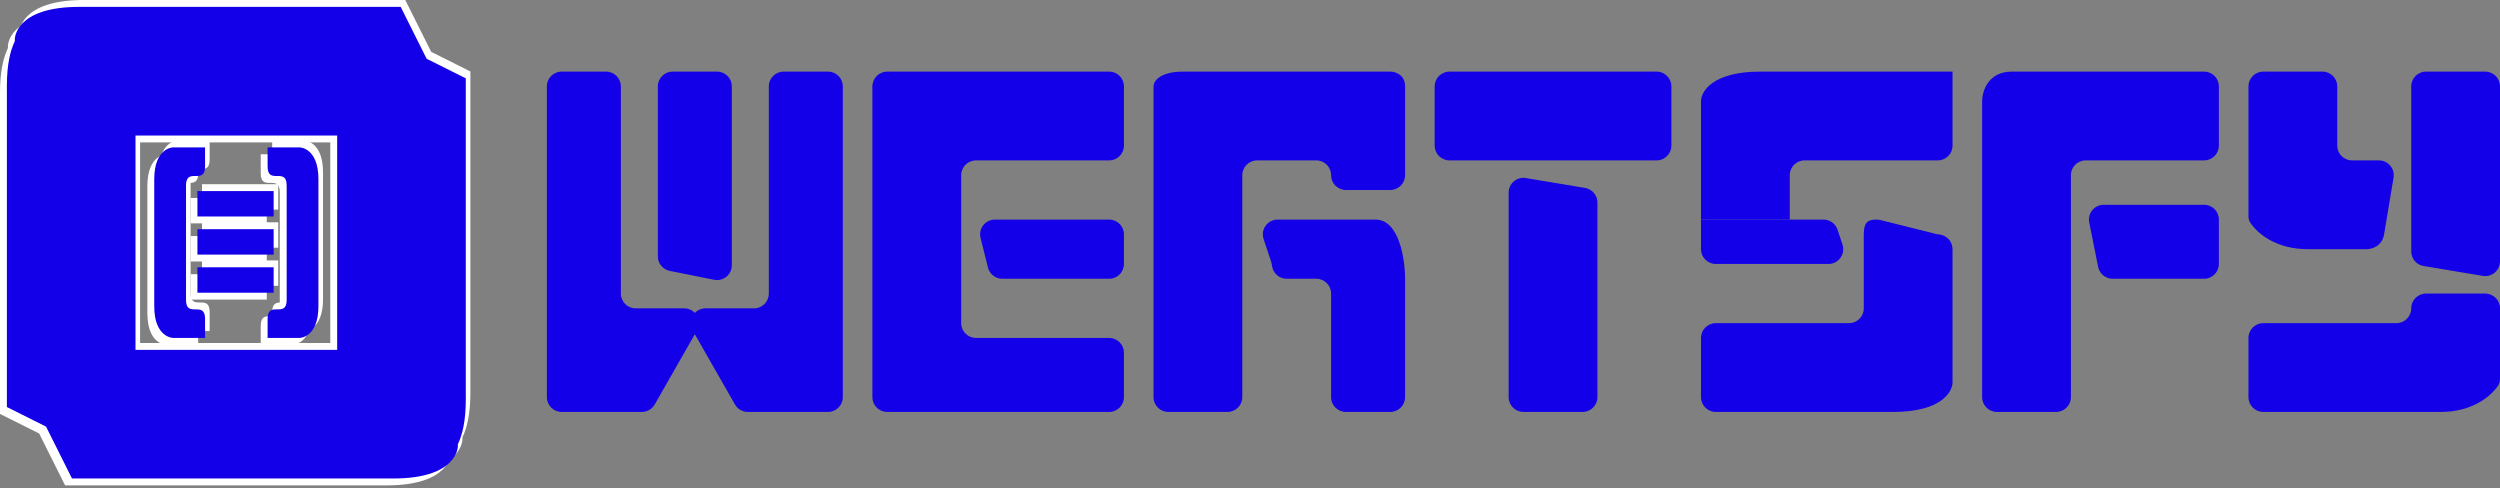 <svg width="384" height="75" viewBox="0 0 384 75" fill="none" xmlns="http://www.w3.org/2000/svg">
<rect x="0" y="0" width="384" height="75" fill="#808080" stroke="none"/>
<path d="M11.098 2.115C1.22 2.115 1.22 7.054 1.22 7.054V7.378C0.52 8.84 0 10.991 0 14.188V63.578L6.016 66.587L10 74.554H59.39C69.268 74.554 69.268 69.615 69.268 69.615V69.3C69.969 67.838 70.488 65.68 70.488 62.48V13.09L64.472 10.082L60.488 2.115H11.098ZM19.756 21.871H50.732V54.798H19.756V21.871ZM25.488 23.7C25.563 23.7 22.635 23.7 22.635 28.578V48.09C22.635 52.968 25.562 52.968 25.562 52.968H30.44V50.041C30.44 47.115 27.513 50.041 27.513 47.115V29.554C27.513 26.627 30.44 29.554 30.44 26.627V23.7H25.488ZM40.048 23.7V26.627C40.048 29.554 42.974 26.627 42.974 29.554V47.115C42.974 50.041 40.048 47.115 40.048 50.041V52.968H44.926C44.926 52.968 47.852 52.968 47.852 48.09V28.578C47.852 23.7 44.925 23.7 45 23.7H40.048Z" fill="white"/>
<path d="M29.268 30.407H40.976V34.31H29.268V30.407Z" fill="white"/>
<path d="M40.976 36.261H29.268V40.163H40.976V36.261Z" fill="white"/>
<path d="M29.268 42.115V46.017H40.976V42.115H29.268Z" fill="white"/>
<path d="M12.86 0C2.982 0 2.982 4.939 2.982 4.939V5.263C2.282 6.725 1.762 8.876 1.762 12.073V61.463L7.778 64.472L11.762 72.439H61.152C71.03 72.439 71.031 67.5 71.031 67.5V67.186C71.731 65.723 72.25 63.565 72.25 60.366V10.976L66.234 7.967L62.25 0H12.86ZM21.518 19.756H52.494V52.683H21.518V19.756ZM27.25 21.585C27.325 21.585 24.398 21.585 24.398 26.463V45.976C24.398 50.854 27.324 50.854 27.324 50.854H32.202V47.927C32.202 45 29.276 47.927 29.276 45V27.439C29.276 24.512 32.202 27.439 32.202 24.512V21.585H27.25ZM41.81 21.585V24.512C41.81 27.439 44.737 24.512 44.737 27.439V45C44.737 47.927 41.81 45 41.81 47.927V50.854H46.688C46.688 50.854 49.615 50.854 49.615 45.976V26.463C49.615 21.585 46.687 21.585 46.762 21.585H41.81Z" fill="white"/>
<path d="M31.03 28.293H42.738V32.195H31.03V28.293Z" fill="white"/>
<path d="M42.738 34.146H31.03V38.049H42.738V34.146Z" fill="white"/>
<path d="M31.03 40V43.902H42.738V40H31.03Z" fill="white"/>
<path d="M12.155 1.057C2.277 1.057 2.277 5.996 2.277 5.996V6.32C1.577 7.783 1.057 9.933 1.057 13.13V62.521L7.073 65.529L11.057 73.496H60.448C70.325 73.496 70.326 68.557 70.326 68.557V68.243C71.026 66.78 71.545 64.622 71.545 61.423V12.033L65.529 9.024L61.545 1.057H12.155ZM20.813 20.813H51.789V53.74H20.813V20.813ZM26.545 22.643C26.62 22.643 23.693 22.643 23.693 27.521V47.033C23.693 51.911 26.619 51.911 26.619 51.911H31.497V48.984C31.497 46.057 28.571 48.984 28.571 46.057V28.496C28.571 25.57 31.497 28.496 31.497 25.57V22.643H26.545ZM41.105 22.643V25.57C41.105 28.496 44.032 25.57 44.032 28.496V46.057C44.032 48.984 41.105 46.057 41.105 48.984V51.911H45.983C45.983 51.911 48.91 51.911 48.91 47.033V27.521C48.91 22.643 45.983 22.643 46.057 22.643H41.105Z" fill="#1300E8"/>
<path d="M30.326 29.35H42.033V33.252H30.326V29.35Z" fill="#1300E8"/>
<path d="M42.033 35.204H30.326V39.106H42.033V35.204Z" fill="#1300E8"/>
<path d="M30.326 41.057V44.96H42.033V41.057H30.326Z" fill="#1300E8"/>
<path d="M384 58.191V47.364C384 46.108 382.982 45.091 381.727 45.091H372.636C371.381 45.091 370.364 46.108 370.364 47.364C370.364 48.619 369.346 49.636 368.091 49.636H347.636C346.381 49.636 345.364 50.654 345.364 51.909V61C345.364 62.255 346.381 63.273 347.636 63.273H374.909C379.851 63.273 382.679 60.785 383.73 59.191C383.924 58.896 384 58.544 384 58.191Z" fill="#1300E8"/>
<path d="M372.636 11C371.381 11 370.364 12.018 370.364 13.273V38.62C370.364 39.731 371.167 40.679 372.263 40.862L381.354 42.377C382.739 42.608 384 41.54 384 40.135V13.273C384 12.018 382.982 11 381.727 11H372.636Z" fill="#1300E8"/>
<path d="M347.636 11C346.381 11 345.364 12.018 345.364 13.273V33.191C345.364 33.544 345.439 33.896 345.634 34.191C346.685 35.785 349.512 38.273 354.455 38.273H363.545C364.303 38.273 365.894 37.818 366.197 36L367.65 27.283C367.881 25.897 366.812 24.636 365.408 24.636H361.273C360.018 24.636 359 23.619 359 22.364V13.273C359 12.018 357.982 11 356.727 11H347.636Z" fill="#1300E8"/>
<path d="M177.182 13.273V61C177.182 62.255 178.199 63.273 179.455 63.273H188.545C189.801 63.273 190.818 62.255 190.818 61V26.909C190.818 25.654 191.836 24.636 193.091 24.636H202.182C203.437 24.636 204.455 25.654 204.455 26.909C204.455 28.164 205.472 29.182 206.727 29.182H213.545C214.801 29.182 215.818 28.164 215.818 26.909V13.273C215.818 11.454 214.303 11 213.545 11H181.727C178.091 11 177.182 12.515 177.182 13.273Z" fill="#1300E8"/>
<path d="M195.393 40.913C195.354 40.672 195.324 40.427 195.247 40.196L194.088 36.719C193.597 35.247 194.693 33.727 196.244 33.727H211.273C214.909 33.727 215.818 39.788 215.818 42.818V61C215.818 62.255 214.801 63.273 213.545 63.273H206.727C205.472 63.273 204.455 62.255 204.455 61V45.091C204.455 43.836 203.437 42.818 202.182 42.818H197.636C196.506 42.818 195.569 41.993 195.393 40.913Z" fill="#1300E8"/>
<path d="M340.818 22.364V13.273C340.818 12.018 339.806 11 338.551 11H309C305.364 11 304.455 14.03 304.455 15.546V61C304.455 62.255 305.472 63.273 306.727 63.273H315.818C317.073 63.273 318.091 62.255 318.091 61V26.909C318.091 25.654 319.108 24.636 320.364 24.636H338.545C339.801 24.636 340.818 23.619 340.818 22.364Z" fill="#1300E8"/>
<path d="M338.551 31.454H323.134C321.7 31.454 320.626 32.767 320.907 34.173L322.271 40.991C322.483 42.053 323.416 42.818 324.5 42.818H338.545C339.801 42.818 340.818 41.801 340.818 40.545V33.727C340.818 32.472 339.806 31.454 338.551 31.454Z" fill="#1300E8"/>
<path d="M261.273 51.909V61C261.273 62.255 262.287 63.273 263.543 63.273H290.818C298.091 63.273 299.909 60.242 299.909 58.727V38.273C299.909 37.112 299.039 36.155 297.916 36.017C297.731 35.994 297.545 35.977 297.365 35.932L288.817 33.795C288.637 33.75 288.451 33.726 288.265 33.728C287.142 33.74 286.273 33.899 286.273 36V47.364C286.273 48.619 285.255 49.636 284 49.636H263.545C262.29 49.636 261.273 50.654 261.273 51.909Z" fill="#1300E8"/>
<path d="M299.909 11V22.364C299.909 23.619 298.892 24.636 297.636 24.636H277.182C275.927 24.636 274.909 25.654 274.909 26.909V33.727H261.273V15.546C261.273 14.03 263.091 11 270.364 11H299.909Z" fill="#1300E8"/>
<path d="M280.847 40.545C282.398 40.545 283.493 39.026 283.003 37.554L282.245 35.281C281.936 34.353 281.067 33.727 280.089 33.727H274.909H261.273V38.273C261.273 39.528 262.29 40.545 263.545 40.545H280.847Z" fill="#1300E8"/>
<path d="M254.455 11C255.71 11 256.727 12.018 256.727 13.273V22.364C256.727 23.619 255.71 24.636 254.455 24.636H222.636C221.381 24.636 220.364 23.619 220.364 22.364V13.273C220.364 12.018 221.381 11 222.636 11H254.455Z" fill="#1300E8"/>
<path d="M231.727 29.592C231.727 28.188 232.988 27.119 234.374 27.35L243.465 28.865C244.56 29.048 245.364 29.996 245.364 31.107V61C245.364 62.255 244.346 63.273 243.091 63.273H234C232.745 63.273 231.727 62.255 231.727 61V29.592Z" fill="#1300E8"/>
<path d="M136.273 11H170.364C171.619 11 172.636 12.018 172.636 13.273V22.364C172.636 23.619 171.619 24.636 170.364 24.636H149.909C148.654 24.636 147.636 25.654 147.636 26.909V49.636C147.636 50.892 148.654 51.909 149.909 51.909H170.364C171.619 51.909 172.636 52.927 172.636 54.182V61C172.636 62.255 171.619 63.273 170.364 63.273H136.273C135.018 63.273 134 62.255 134 61V13.273C134 12.018 135.018 11 136.273 11Z" fill="#1300E8"/>
<path d="M151.751 41.097L150.615 36.551C150.256 35.117 151.341 33.727 152.82 33.727H170.364C171.619 33.727 172.636 34.745 172.636 36V40.545C172.636 41.801 171.619 42.818 170.364 42.818H153.956C152.913 42.818 152.004 42.108 151.751 41.097Z" fill="#1300E8"/>
<path d="M84 61V13.273C84 12.018 85.017 11 86.273 11H93.091C94.346 11 95.364 12.018 95.364 13.273V45.091C95.364 46.346 96.381 47.364 97.636 47.364H105.084C106.829 47.364 107.923 49.249 107.057 50.764L100.563 62.128C100.159 62.836 99.406 63.273 98.59 63.273H86.273C85.017 63.273 84 62.255 84 61Z" fill="#1300E8"/>
<path d="M129.455 61V13.273C129.455 12.018 128.437 11 127.182 11H120.364C119.108 11 118.091 12.018 118.091 13.273V45.091C118.091 46.346 117.073 47.364 115.818 47.364H108.371C106.626 47.364 105.532 49.249 106.398 50.764L112.891 62.128C113.296 62.836 114.049 63.273 114.864 63.273H127.182C128.437 63.273 129.455 62.255 129.455 61Z" fill="#1300E8"/>
<path d="M101.045 39.38V13.273C101.045 12.018 102.063 11 103.318 11H110.136C111.392 11 112.409 12.018 112.409 13.273V40.743C112.409 42.177 111.097 43.253 109.691 42.972L102.872 41.608C101.81 41.396 101.045 40.463 101.045 39.38Z" fill="#1300E8"/>
</svg>
